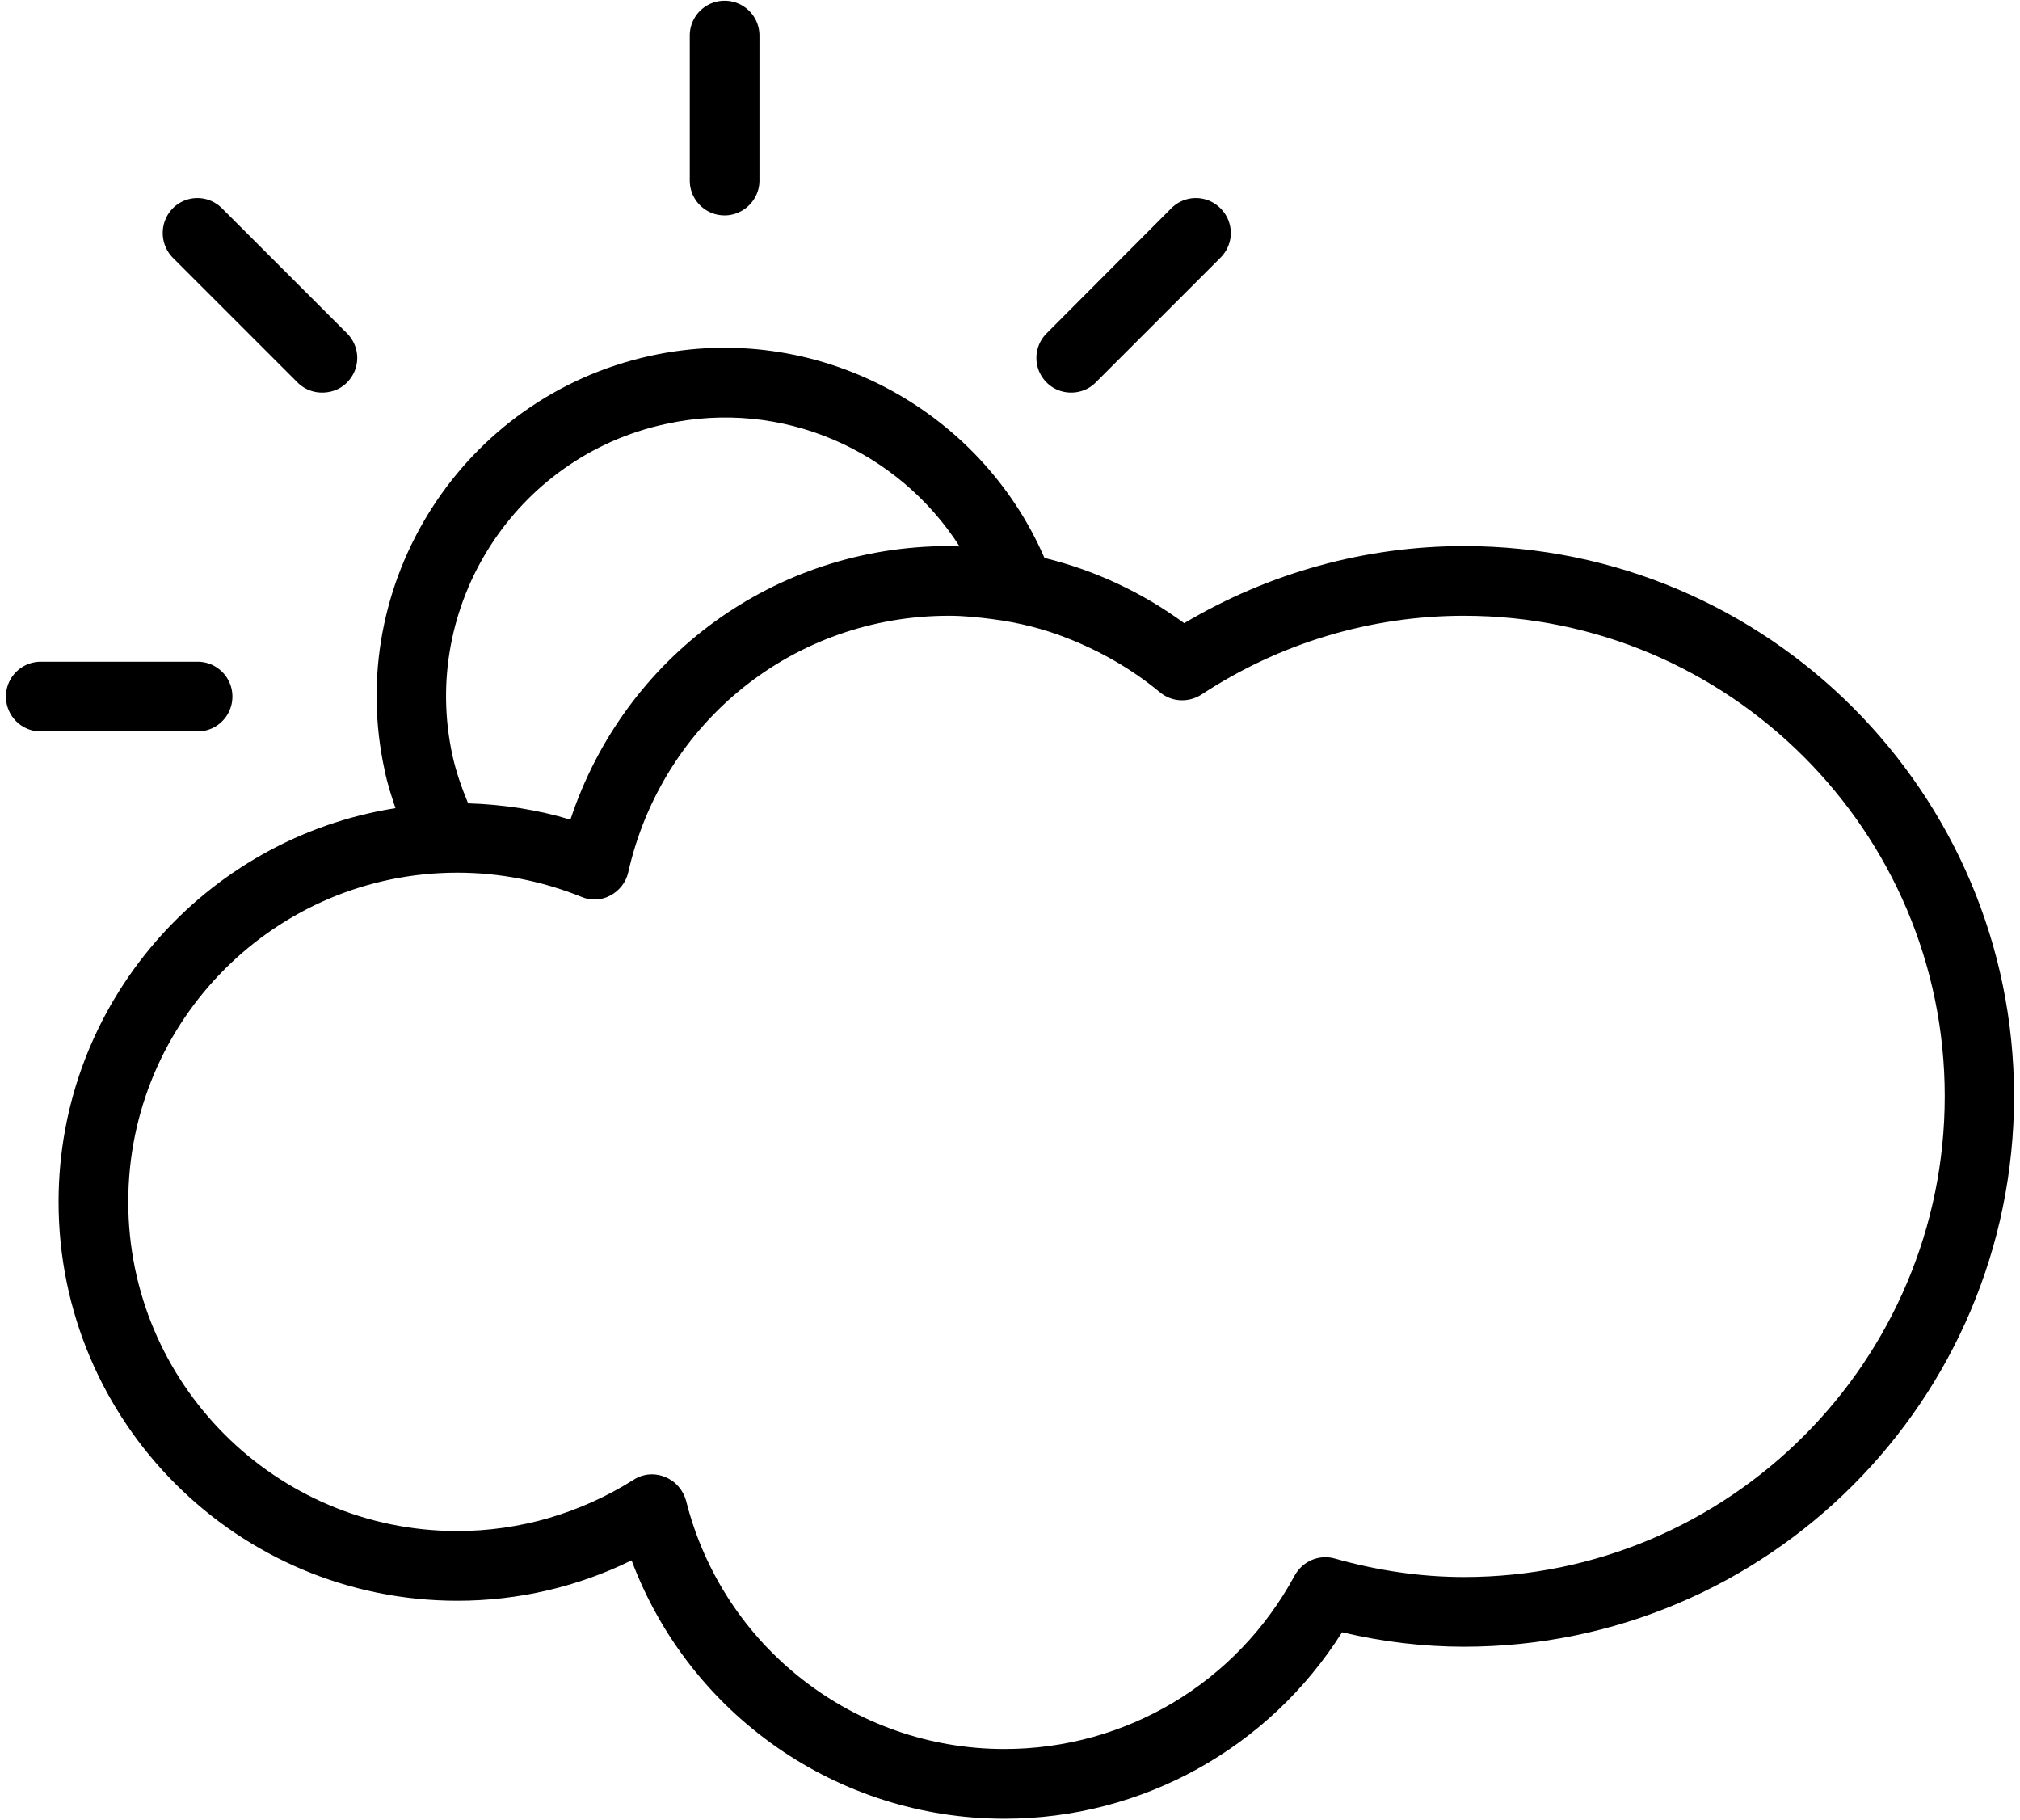 <svg version="1.2" xmlns="http://www.w3.org/2000/svg" viewBox="0 0 543 491" width="111" height="100"><style/><path d="M194.5 58.1c5.1 0 9.4-4.2 9.4-9.4V9.6c0-5.2-4.2-9.4-9.4-9.4s-9.4 4.2-9.4 9.4v39.1c0 5.2 4.2 9.4 9.4 9.4zm93.5 47.8c2.4 0 4.8-.9 6.6-2.7l33.7-33.7c3.7-3.7 3.7-9.6 0-13.3-3.7-3.7-9.6-3.7-13.3 0l-33.6 33.7c-3.7 3.7-3.7 9.6 0 13.3 1.8 1.8 4.2 2.7 6.6 2.7zm-208.7-2.7c1.8 1.8 4.2 2.7 6.6 2.7 2.5 0 4.9-.9 6.7-2.7 3.7-3.7 3.7-9.6 0-13.3L58.9 56.2c-3.7-3.7-9.6-3.7-13.3 0a9.54 9.54 0 000 13.3zm-17.6 84.7c0-5.2-4.2-9.4-9.4-9.4H10c-5.2 0-9.4 4.2-9.4 9.4s4.2 9.4 9.4 9.4h42.3c5.2 0 9.4-4.2 9.4-9.4z"/><path fill-rule="evenodd" d="M542.4 295.7c0 81.9-66.5 148.5-148.4 148.5-10.9 0-21.9-1.3-32.9-3.9-19.7 31.2-53.9 50.3-91.1 50.3-45.1 0-85-28.1-100.6-69.7-14.6 7.2-30.7 10.9-47 10.9-59.4 0-107.6-48.2-107.6-107.6 0-53.6 39.5-98.1 90.9-106.2-1.1-3.3-2.2-6.6-2.9-10.1-11.1-50.6 21-100.8 71.6-111.9 44.6-9.8 88.9 14.1 106.4 54.5 13.5 3.3 26.4 9.3 37.7 17.6 22.9-13.6 48.9-20.8 75.5-20.8 81.9 0 148.4 66.6 148.4 148.4zm-421.3-91.8c1 4.5 2.5 8.7 4.2 12.8 9.4.3 18.7 1.7 27.6 4.4 14.5-43.9 55.1-73.8 102.1-73.8 1 0 1.9.1 2.9.1-16.5-25.8-47.8-40-79.4-33-40.5 8.8-66.3 49-57.4 89.5zm402.6 91.8c0-71.4-58.2-129.6-129.7-129.6-25.2 0-49.8 7.4-70.9 21.3-3.5 2.2-8 2-11.2-.7-7.5-6.2-15.9-11-24.8-14.5-6.5-2.6-13.4-4.3-20.4-5.2-3.9-.5-7.7-.9-11.7-.9-41.7 0-77.3 28.5-86.5 69.2-.6 2.7-2.4 5-4.9 6.3-2.4 1.3-5.3 1.4-7.8.3-10.7-4.3-22-6.5-33.4-6.5-49 0-88.8 39.8-88.8 88.8S73.4 413 122.4 413c16.8 0 33.2-4.8 47.5-13.8 1.5-1 3.3-1.5 5-1.5q1.8 0 3.5.7c2.8 1.1 4.9 3.5 5.7 6.4 9.9 39.4 45.3 67 85.9 67 32.8 0 62.7-17.9 78.3-46.8 2.1-3.8 6.5-5.8 10.8-4.6 11.6 3.3 23.4 5 34.9 5 71.5 0 129.7-58.2 129.7-129.7z"/></svg>